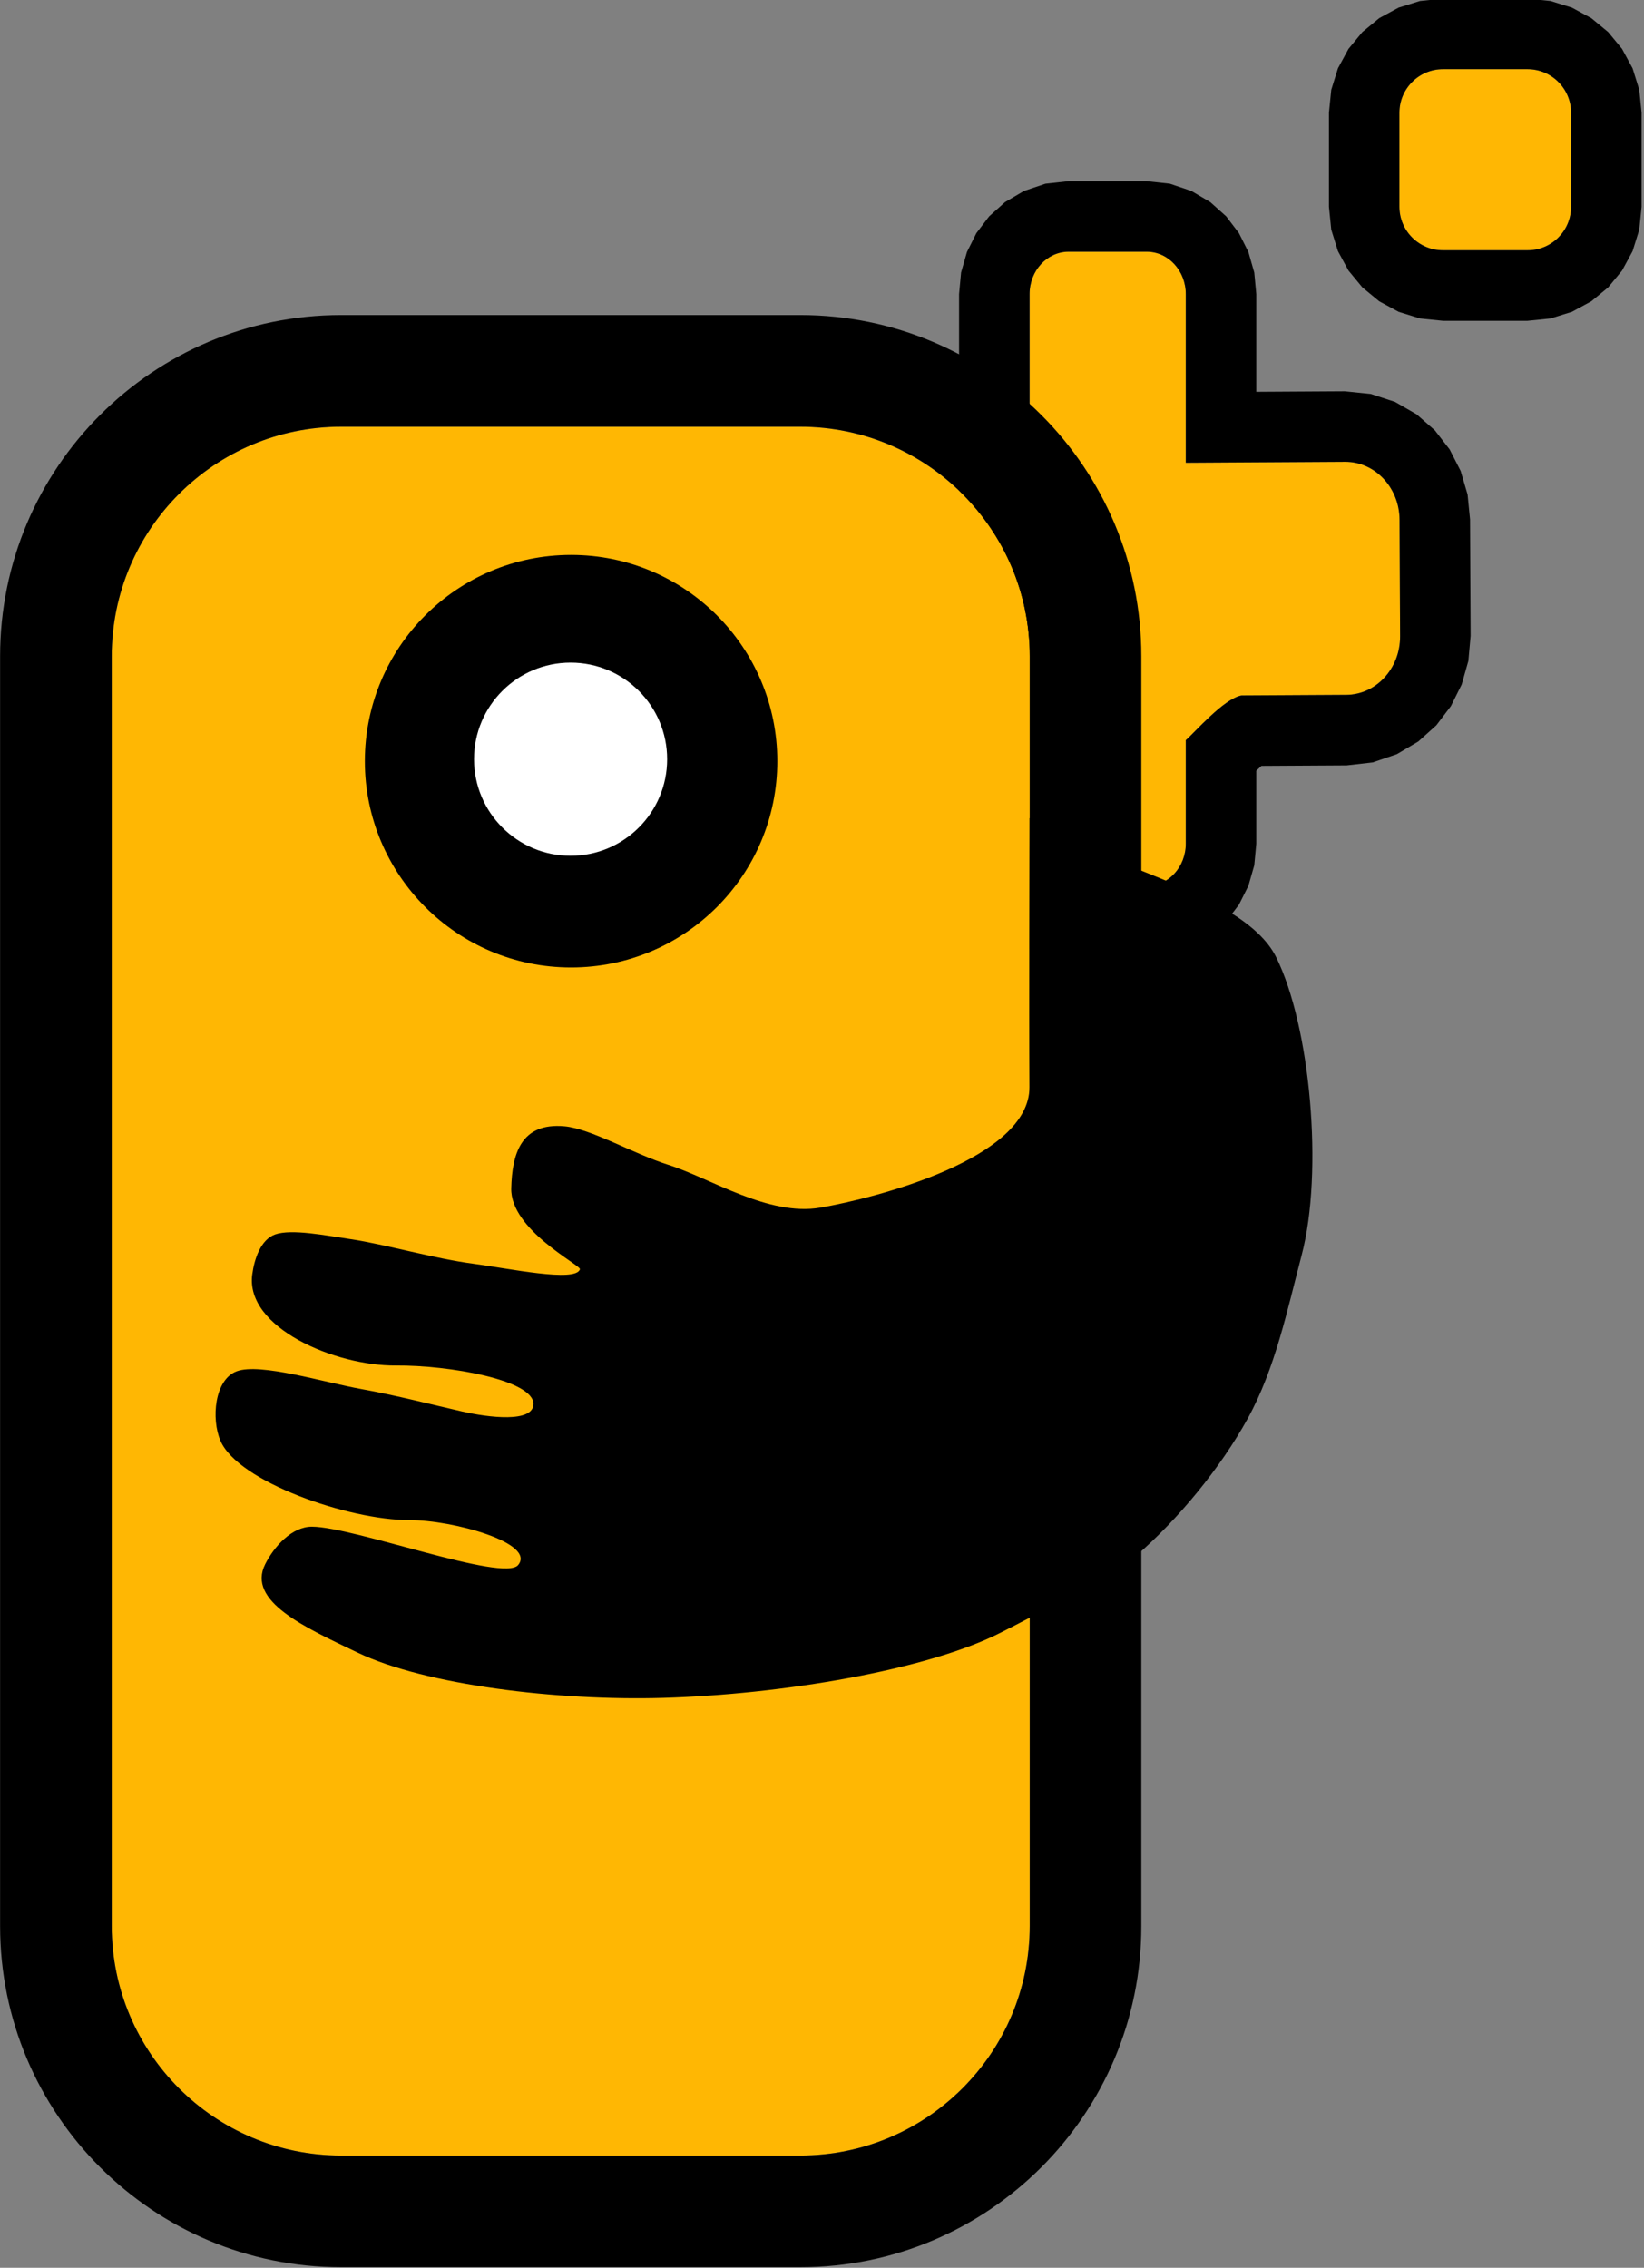 <?xml version="1.0" encoding="UTF-8" standalone="no"?>
<!DOCTYPE svg PUBLIC "-//W3C//DTD SVG 1.1//EN" "http://www.w3.org/Graphics/SVG/1.1/DTD/svg11.dtd">
<svg width="100%" height="100%" viewBox="0 0 583 804" version="1.1" xmlns="http://www.w3.org/2000/svg" xmlns:xlink="http://www.w3.org/1999/xlink" xml:space="preserve" xmlns:serif="http://www.serif.com/" style="fill-rule:evenodd;clip-rule:evenodd;stroke-linejoin:round;stroke-miterlimit:2;">
    <rect x="0" y="0" width="583" height="804" fill="#808080" stroke="none"/>
    <g transform="matrix(1,0,0,1,-234.565,-479.46)">
        <g transform="matrix(1,0,0,1,20.201,-888.128)">
            <g transform="matrix(1.001,0,0,1.056,-388.337,24.125)">
                <path d="M1158.69,1310.07L1158.69,1341.63C1158.69,1349.7 1151.77,1356.25 1143.26,1356.25L1113.3,1356.25C1104.79,1356.25 1097.87,1349.7 1097.87,1341.63L1097.87,1310.07C1097.87,1301.99 1104.79,1295.44 1113.3,1295.44L1143.26,1295.44C1151.77,1295.44 1158.69,1301.99 1158.69,1310.07Z" style="fill:rgb(255,183,3);"/>
                <path d="M1183.66,1310.07L1183.66,1341.63L1182.84,1349.32L1180.47,1356.54L1176.74,1363.05L1171.82,1368.7L1165.86,1373.36L1158.99,1376.9L1151.38,1379.14L1143.26,1379.92L1113.3,1379.92L1105.18,1379.14L1097.57,1376.9L1090.7,1373.36L1084.74,1368.7L1079.82,1363.05L1076.09,1356.54L1073.72,1349.32L1072.9,1341.63L1072.9,1310.07L1073.72,1302.37L1076.09,1295.15L1079.82,1288.64L1084.74,1282.99L1090.7,1278.33L1097.57,1274.79L1105.18,1272.55L1113.3,1271.77L1143.26,1271.77L1151.38,1272.55L1158.99,1274.79L1165.86,1278.33L1171.82,1282.99L1176.74,1288.64L1180.47,1295.15L1182.84,1302.37L1183.66,1310.07ZM1158.69,1310.07C1158.69,1301.99 1151.77,1295.44 1143.26,1295.44L1113.3,1295.44C1104.79,1295.44 1097.87,1301.99 1097.87,1310.07L1097.87,1341.63C1097.87,1349.7 1104.79,1356.25 1113.3,1356.25L1143.26,1356.25C1151.77,1356.25 1158.69,1349.7 1158.69,1341.63L1158.69,1310.07Z"/>
            </g>
            <g transform="matrix(1,0,0,1.086,-429.616,-37.805)">
                <path d="M1009.09,1504.4C1009.02,1503.78 1008.99,1503.15 1008.98,1502.51L1008.78,1464.47C1008.78,1463.28 1008.88,1462.12 1009.09,1460.99L1009.09,1390.12C1009.09,1382.47 1015.29,1376.27 1022.94,1376.27L1050.63,1376.27C1058.28,1376.27 1064.49,1382.47 1064.49,1390.12L1064.49,1445.16L1120.99,1444.86C1131.59,1444.81 1140.24,1453.28 1140.3,1463.78L1140.49,1501.82C1140.55,1512.32 1131.99,1520.88 1121.39,1520.94L1084.27,1521.13C1078.01,1522.12 1067.57,1533.32 1064.49,1535.72L1064.49,1569.53C1064.49,1577.17 1058.28,1583.38 1050.63,1583.38L1022.94,1583.38C1015.29,1583.38 1009.09,1577.17 1009.09,1569.53L1009.09,1504.4Z" style="fill:rgb(255,183,3);"/>
                <path d="M1091.31,1544.12L1089.49,1545.71L1089.49,1569.53L1088.77,1576.59L1086.69,1583.28L1083.34,1589.43L1078.82,1594.91L1073.17,1599.57L1066.46,1603.21L1058.85,1605.57L1050.63,1606.4L1022.94,1606.4L1014.72,1605.57L1007.11,1603.21L1000.4,1599.57L994.754,1594.91L990.228,1589.43L986.883,1583.28L984.802,1576.59L984.087,1569.53L984.087,1504.5L983.984,1502.62L983.784,1464.58L984.429,1457.19L984.087,1460.99L984.087,1390.12L984.802,1383.06L986.883,1376.37L990.228,1370.21L994.754,1364.73L1000.4,1360.08L1007.11,1356.44L1014.72,1354.08L1022.94,1353.25L1050.63,1353.25L1058.85,1354.08L1066.46,1356.44L1073.17,1360.08L1078.82,1364.73L1083.34,1370.21L1086.69,1376.37L1088.77,1383.06L1089.49,1390.12L1089.49,1422.01L1120.85,1421.84L1130.1,1422.72L1138.7,1425.31L1146.33,1429.36L1152.82,1434.6L1158.06,1440.82L1161.96,1447.85L1164.42,1455.54L1165.29,1463.67L1165.49,1501.71L1164.7,1509.85L1162.33,1517.55L1158.5,1524.62L1153.33,1530.88L1146.91,1536.18L1139.34,1540.3L1130.77,1542.99L1121.53,1543.96L1091.31,1544.12ZM1009.09,1504.4L1009.09,1569.53C1009.09,1577.17 1015.29,1583.38 1022.94,1583.38L1050.63,1583.38C1058.28,1583.38 1064.49,1577.17 1064.49,1569.53L1064.49,1535.72C1067.57,1533.32 1078.01,1522.12 1084.27,1521.13L1121.39,1520.94C1131.99,1520.88 1140.55,1512.32 1140.49,1501.82L1140.3,1463.78C1140.24,1453.28 1131.59,1444.81 1120.99,1444.86L1064.49,1445.16L1064.49,1390.12C1064.49,1382.47 1058.28,1376.27 1050.63,1376.27L1022.94,1376.27C1015.29,1376.27 1009.09,1382.47 1009.09,1390.12L1009.09,1460.99C1008.88,1462.12 1008.78,1463.28 1008.78,1464.47L1008.98,1502.51C1008.99,1503.15 1009.02,1503.78 1009.09,1504.4Z"/>
            </g>
            <g transform="matrix(1.013,0,0,0.917,-440.693,220.308)">
                <path d="M1007.13,1504.84L1007.13,1995.76C1007.13,2044.74 971.127,2084.5 926.786,2084.5L766.104,2084.5C721.762,2084.5 685.763,2044.74 685.763,1995.76L685.763,1504.84C685.763,1455.86 721.762,1416.1 766.104,1416.1L926.786,1416.1C971.127,1416.1 1007.13,1455.86 1007.13,1504.84Z" style="fill:rgb(255,183,3);"/>
                <path d="M1046.2,1504.84L1046.2,1995.76C1046.2,2068.56 992.695,2127.67 926.786,2127.67L766.104,2127.67C700.195,2127.67 646.685,2068.56 646.685,1995.76L646.685,1504.84C646.685,1432.04 700.195,1372.93 766.104,1372.93L926.786,1372.93C992.695,1372.93 1046.2,1432.04 1046.2,1504.84ZM1007.13,1504.84C1007.13,1455.86 971.127,1416.1 926.786,1416.1L766.104,1416.1C721.762,1416.1 685.763,1455.86 685.763,1504.84L685.763,1995.76C685.763,2044.74 721.762,2084.5 766.104,2084.5L926.786,2084.5C971.127,2084.5 1007.13,2044.74 1007.13,1995.76L1007.13,1504.84Z"/>
            </g>
            <g transform="matrix(1.44,0,0,1.44,-127.77,-589.751)">
                <circle cx="378.231" cy="1546.67" r="50.786"/>
            </g>
            <g transform="matrix(1,0,0,1,-35.808,75.488)">
                <circle cx="452.517" cy="1561.26" r="34.242" style="fill:white;"/>
            </g>
            <g transform="matrix(1,0,0,1,-429.616,80.566)">
                <path d="M1009.09,1577.09C1009.22,1577.1 1009.32,1577.16 1009.41,1577.23C1027.97,1592.21 1084.56,1602.39 1096.47,1626.25C1108.74,1650.83 1113.3,1702.63 1105.58,1731.99C1100.41,1751.65 1096.22,1772.17 1086.46,1789.91C1076.69,1807.66 1061.6,1825.81 1047.01,1838.45C1039.26,1845.17 1029.56,1848.91 1020.65,1854.18C1013.49,1858.42 1006.1,1862.15 998.955,1865.79C972.645,1879.2 920.993,1887.74 879.196,1888.96C841.537,1890.06 794.857,1884.38 770.975,1873C751.957,1863.93 731.434,1854.66 738.036,1841.55C741.22,1835.23 747.532,1828.25 754.609,1828.28C769.556,1828.33 822.601,1848.08 827.713,1841.88C834.134,1834.1 804.707,1825.92 789.165,1825.94C767.573,1825.97 728.373,1812.36 722.154,1797.8C718.84,1790.04 720.042,1776.07 727.965,1773.17C736.298,1770.11 758.819,1777.1 772.155,1779.49C784.2,1781.64 798.033,1785.21 807.982,1787.47C817.153,1789.56 833.073,1791.56 833.15,1784.8C833.248,1776.26 803.133,1770.99 784.436,1771.14C762.764,1771.32 730.942,1757.7 733.433,1738.89C734.149,1733.49 736.391,1726.52 741.523,1724.68C747.364,1722.6 759.576,1725.06 768.485,1726.37C780.184,1728.1 798.196,1733.27 811.721,1735.04C824.269,1736.68 848.212,1741.8 849.635,1737.01C850.061,1735.57 824.916,1723.09 825.279,1708.31C825.578,1696.16 828.678,1684.95 844.138,1686.33C853.483,1687.16 868.476,1696.02 880.95,1699.98C896.08,1704.79 916.503,1718.33 934.919,1715.16C954.577,1711.77 1009.19,1697.79 1009.05,1672.41C1008.87,1641.03 1009.08,1593.92 1009.09,1577.99C1009.09,1577.61 1009.09,1577.23 1009.09,1576.85"/>
            </g>
        </g>
    </g>
</svg>
